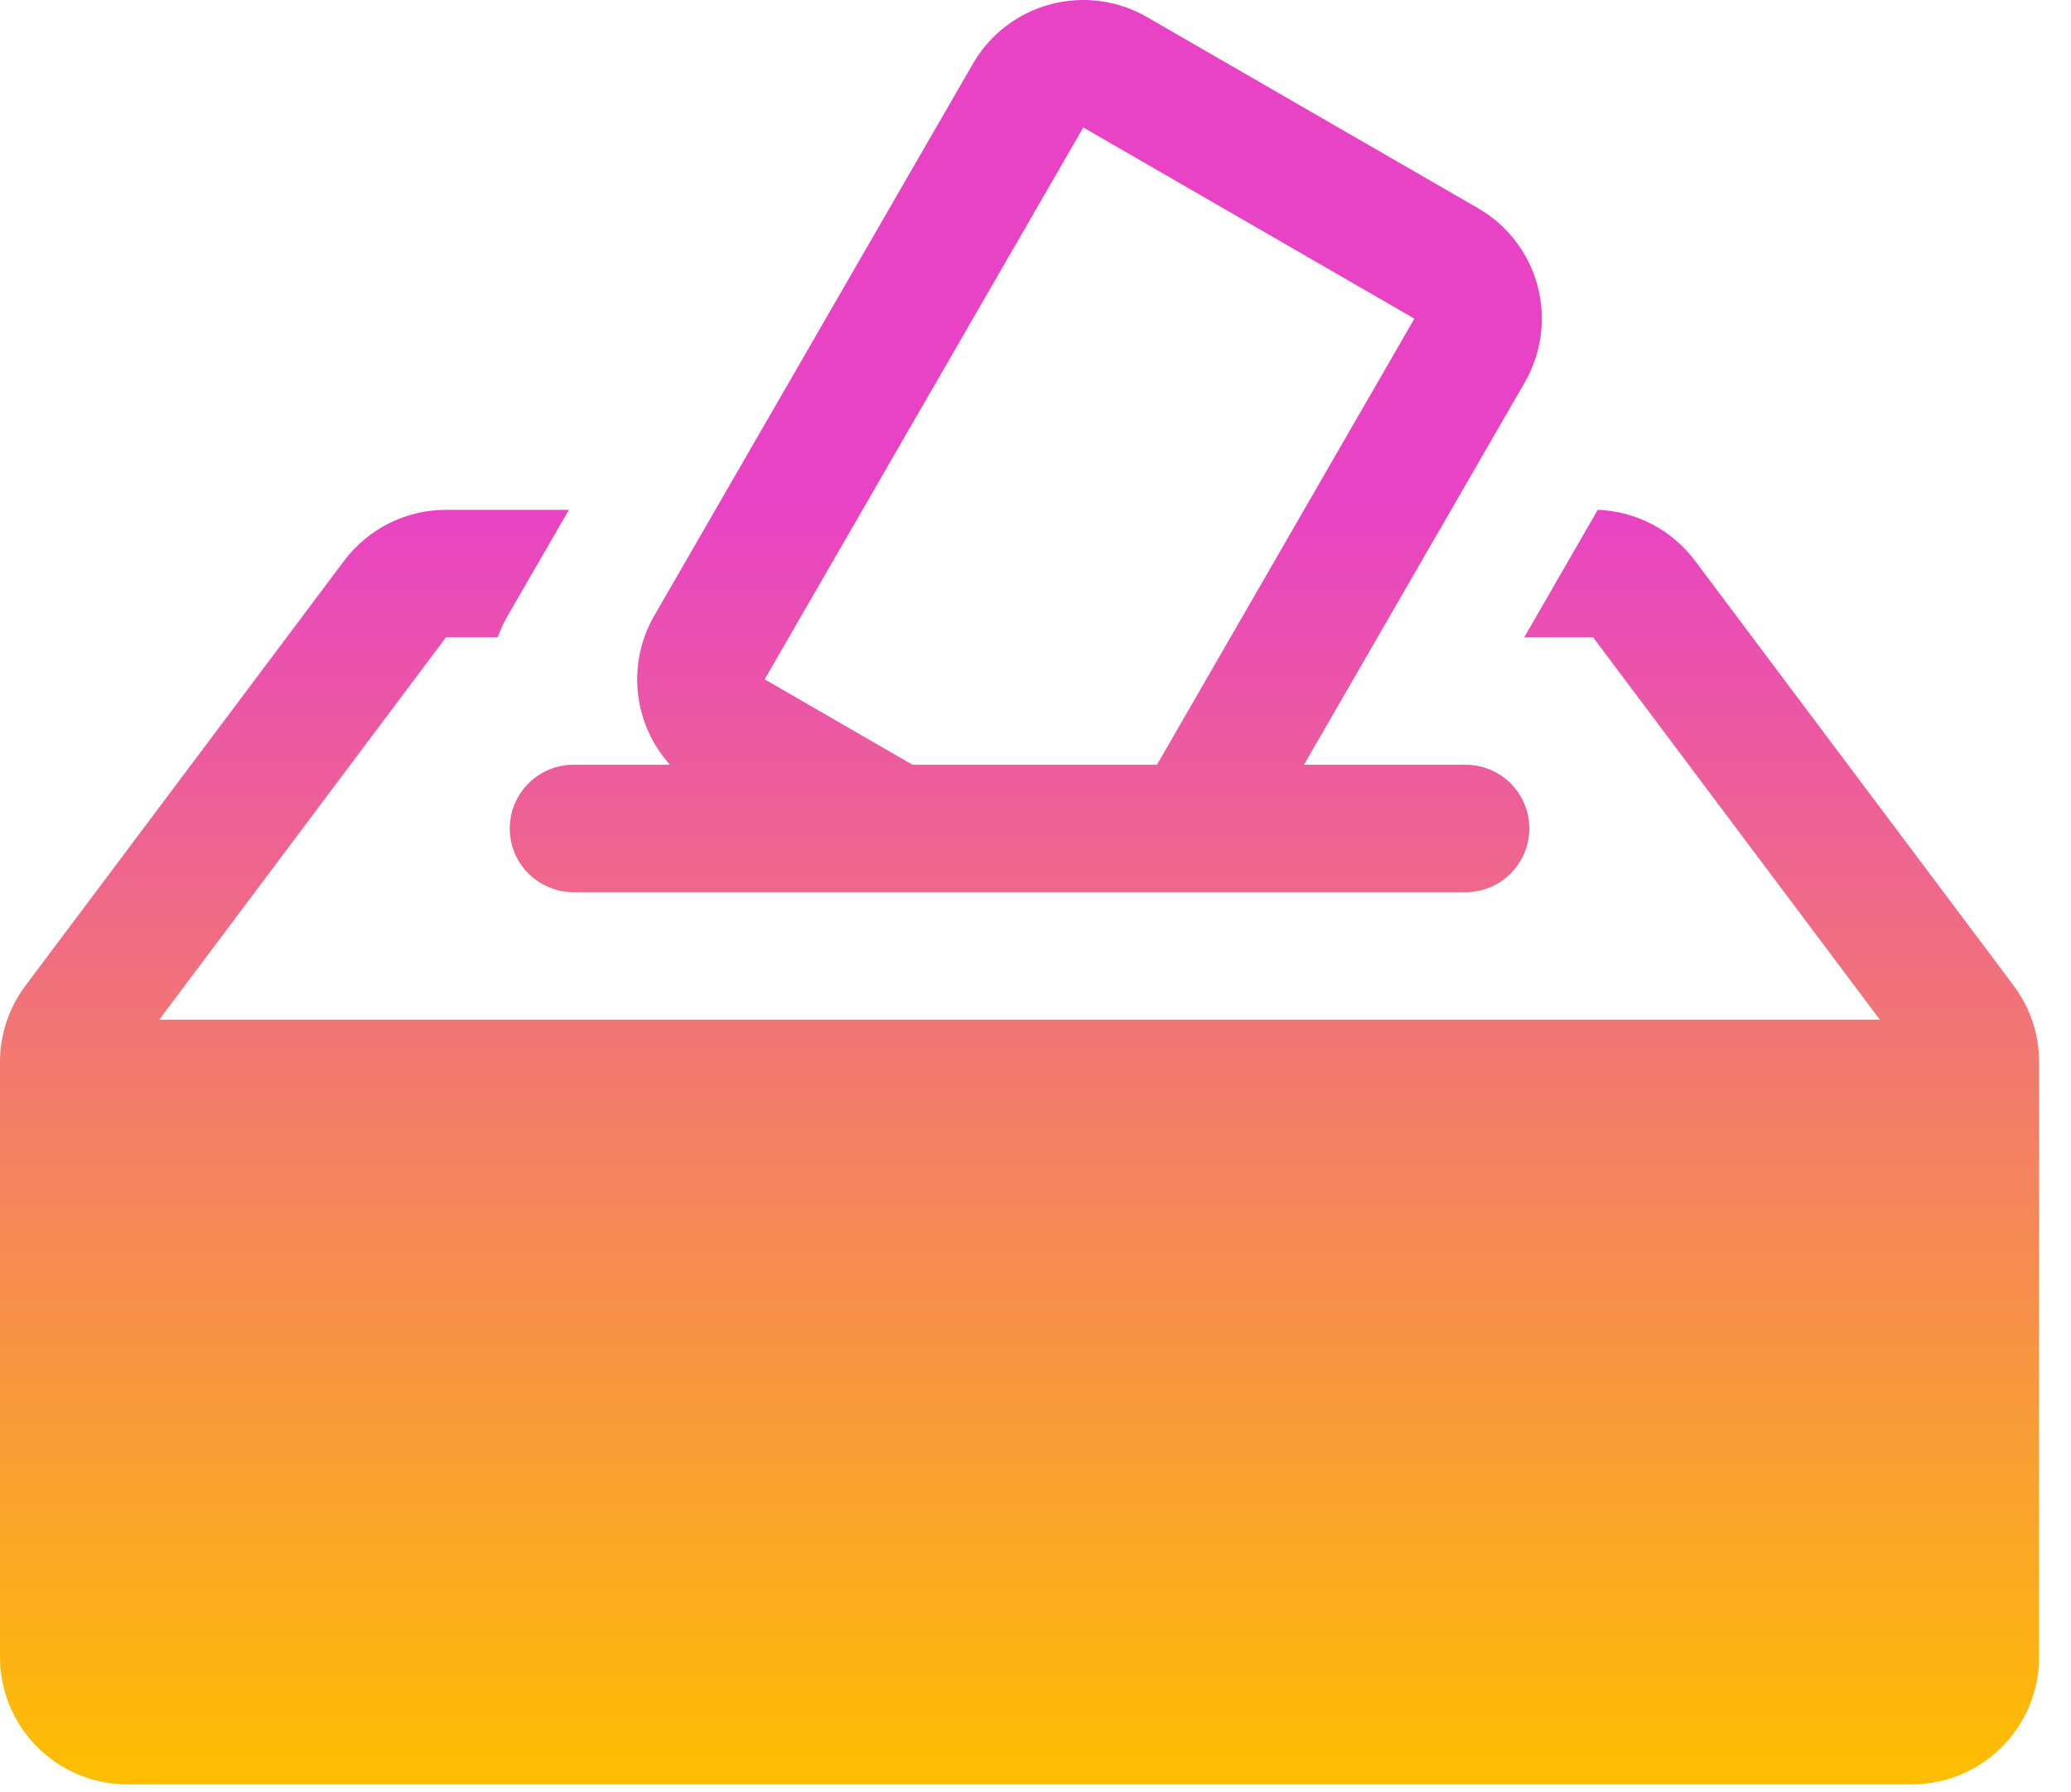 <svg width="52" height="45" viewBox="0 0 52 45" fill="none" xmlns="http://www.w3.org/2000/svg">
<path fill-rule="evenodd" clip-rule="evenodd" d="M32.742 19.2H36.8C37.224 19.2 37.631 19.369 37.931 19.669C38.231 19.969 38.4 20.376 38.4 20.8C38.4 21.224 38.231 21.631 37.931 21.931C37.631 22.231 37.224 22.4 36.8 22.4H14.4C13.976 22.4 13.569 22.231 13.269 21.931C12.969 21.631 12.8 21.224 12.8 20.8C12.8 20.376 12.969 19.969 13.269 19.669C13.569 19.369 13.976 19.2 14.4 19.2H16.822C16.369 18.698 16.087 18.065 16.017 17.392C15.946 16.719 16.09 16.041 16.429 15.456L24.429 1.6C24.853 0.865 25.552 0.329 26.372 0.109C27.192 -0.111 28.065 0.004 28.8 0.429L37.114 5.229C37.849 5.653 38.385 6.352 38.605 7.172C38.824 7.992 38.709 8.865 38.285 9.6L32.742 19.2ZM35.514 8L27.2 3.2L19.2 17.056L22.912 19.2H29.05L35.514 8ZM38.272 16L40.118 12.8C40.595 12.818 41.062 12.942 41.484 13.164C41.907 13.385 42.274 13.698 42.56 14.08L50.56 24.746C50.975 25.299 51.2 25.973 51.2 26.666V41.6C51.2 42.449 50.863 43.263 50.263 43.863C49.663 44.463 48.849 44.8 48 44.8H3.2C2.351 44.8 1.537 44.463 0.937 43.863C0.337 43.263 0 42.449 0 41.6L0 26.666C0 25.973 0.225 25.299 0.64 24.746L8.64 14.08C8.938 13.683 9.325 13.36 9.769 13.138C10.213 12.916 10.703 12.8 11.2 12.8H14.285L12.749 15.456C12.646 15.632 12.563 15.814 12.499 16H11.2L4 25.6H47.2L40 16H38.272Z" fill="url(#paint0_linear_7219_13531)"/>
<defs>
<linearGradient id="paint0_linear_7219_13531" x1="25.6" y1="12.8" x2="25.6" y2="44.8" gradientUnits="userSpaceOnUse">
<stop stop-color="#E843C4"/>
<stop offset="1" stop-color="#FFBF00"/>
</linearGradient>
</defs>
</svg>
